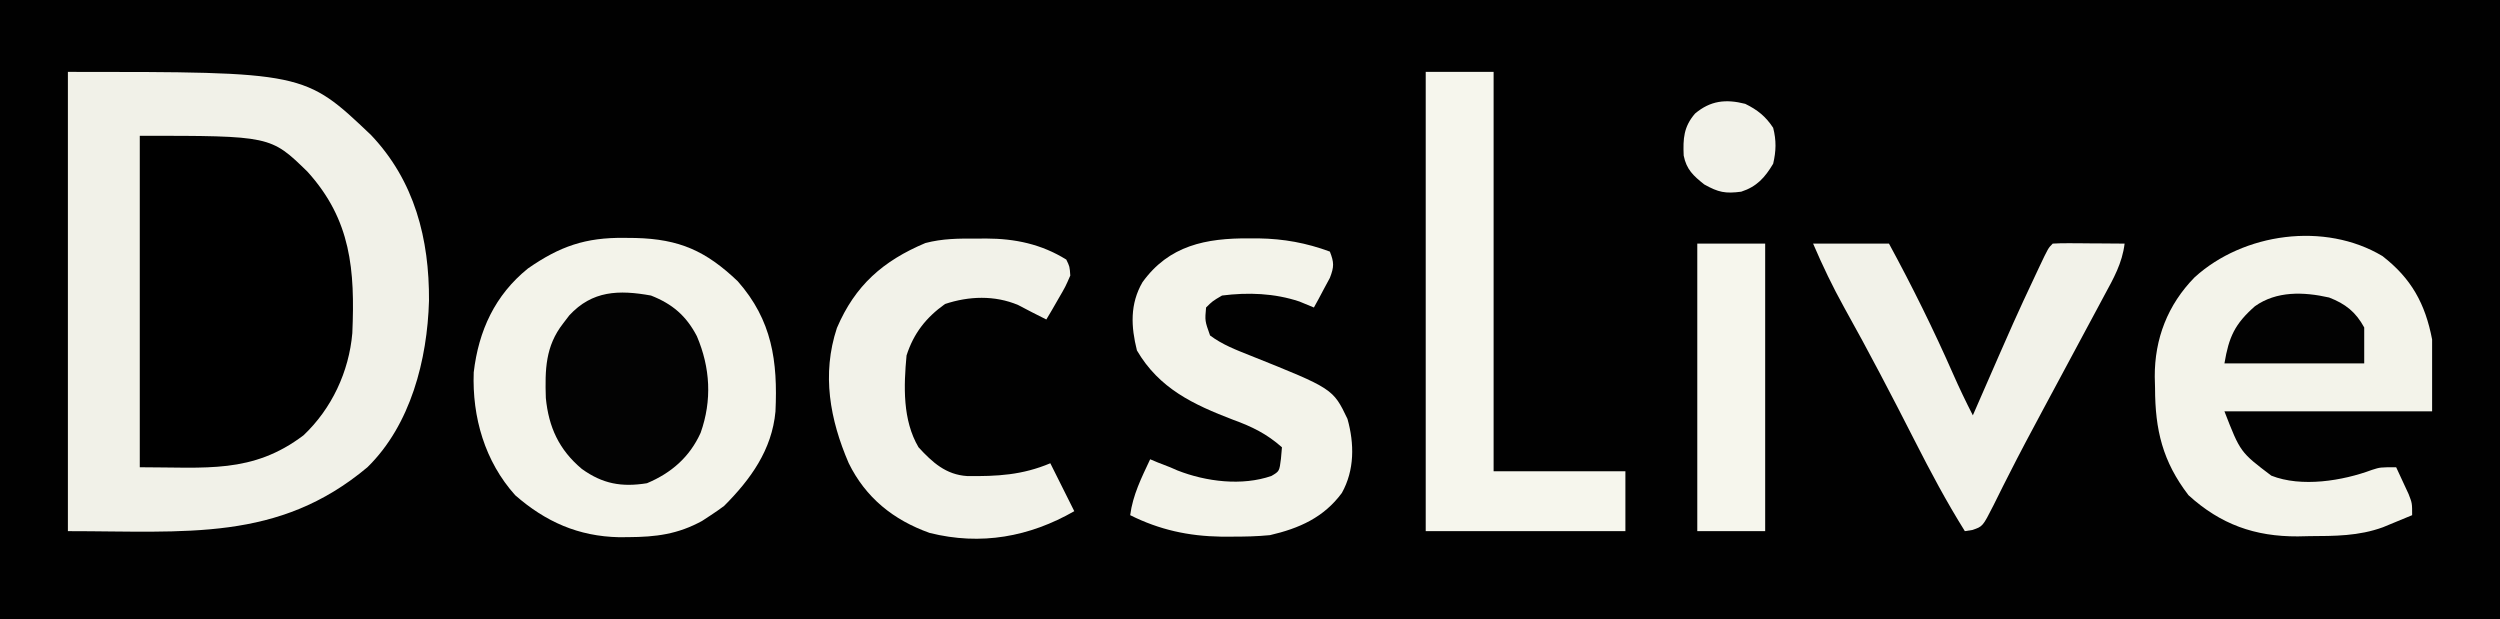 <?xml version="1.0" encoding="UTF-8"?>
<svg version="1.1" xmlns="http://www.w3.org/2000/svg" width="626" height="155">
<rect width="100%" height="100%" fill="#808080" stroke="none"/>
<path d="M0 0 C206.58 0 413.16 0 626 0 C626 51.15 626 102.3 626 155 C419.42 155 212.84 155 0 155 C0 103.85 0 52.7 0 0 Z " fill="#010101" transform="translate(0,0)"/>
<path d="M0 0 C59.274 0 59.274 0 75.902 15.809 C86.846 27.327 90.514 41.872 90.422 57.305 C90.003 72.052 85.836 88.405 75 99 C52.666 117.711 29.678 115 0 115 C0 77.05 0 39.1 0 0 Z " fill="#F1F1E8" transform="translate(17,18)"/>
<path d="M0 0 C0.936 0.01 1.873 0.019 2.837 0.03 C13.808 0.312 20.424 3.247 28.418 10.863 C37.044 20.647 38.45 30.909 37.867 43.462 C36.994 53.082 31.619 60.506 25 67.125 C23.923 67.933 22.815 68.701 21.688 69.438 C20.62 70.137 20.62 70.137 19.531 70.852 C13.429 74.223 7.904 74.902 1.062 74.938 C-0.118 74.947 -0.118 74.947 -1.323 74.956 C-11.475 74.739 -19.688 71.101 -27.312 64.438 C-34.909 55.963 -38.108 44.903 -37.691 33.672 C-36.468 23.229 -32.366 14.323 -24.105 7.656 C-16.104 2.095 -9.689 -0.111 0 0 Z " fill="#F3F3EA" transform="translate(156.312,59.562)"/>
<path d="M0 0 C32.766 0 32.766 0 42 9 C52.953 21.099 53.891 33.65 53.222 49.412 C52.394 59.061 48.053 68.343 41 75 C28.206 84.679 16.642 83 0 83 C0 55.61 0 28.22 0 0 Z " fill="#000000" transform="translate(35,34)"/>
<path d="M0 0 C7.265 5.601 10.754 11.98 12.457 20.895 C12.457 26.835 12.457 32.775 12.457 38.895 C-4.703 38.895 -21.863 38.895 -39.543 38.895 C-35.572 49.124 -35.572 49.124 -27.801 55 C-20.272 57.983 -9.953 56.296 -2.594 53.551 C-0.543 52.895 -0.543 52.895 3.457 52.895 C4.131 54.329 4.796 55.767 5.457 57.207 C5.828 58.008 6.2 58.808 6.582 59.633 C7.457 61.895 7.457 61.895 7.457 64.895 C5.897 65.546 4.334 66.19 2.77 66.832 C1.464 67.372 1.464 67.372 0.133 67.922 C-5.96 70.137 -11.885 70.11 -18.293 70.145 C-19.244 70.165 -20.196 70.186 -21.176 70.207 C-31.928 70.266 -40.515 67.2 -48.543 59.895 C-55.026 51.447 -56.904 43.538 -56.918 33.082 C-56.942 32.135 -56.967 31.188 -56.992 30.213 C-57.031 20.724 -53.756 12.214 -47.016 5.336 C-34.785 -5.785 -14.435 -8.621 0 0 Z " fill="#F3F3EA" transform="translate(596.543,64.105)"/>
<path d="M0 0 C5.61 0 11.22 0 17 0 C17 33 17 66 17 100 C27.89 100 38.78 100 50 100 C50 104.95 50 109.9 50 115 C33.5 115 17 115 0 115 C0 77.05 0 39.1 0 0 Z " fill="#F6F6ED" transform="translate(357,18)"/>
<path d="M0 0 C0.781 0.001 1.562 0.003 2.367 0.004 C8.629 0.107 14.292 1.131 20.188 3.312 C21.253 6.043 21.267 7.105 20.191 9.891 C19.716 10.772 19.24 11.654 18.75 12.562 C18.277 13.455 17.804 14.347 17.316 15.266 C16.944 15.941 16.571 16.617 16.188 17.312 C14.991 16.817 13.795 16.323 12.562 15.812 C6.298 13.721 -0.282 13.483 -6.812 14.312 C-9.187 15.703 -9.187 15.703 -10.812 17.312 C-11.114 20.652 -11.114 20.652 -9.812 24.312 C-6.761 26.6 -3.34 27.908 0.188 29.312 C20.969 37.63 20.969 37.63 24.594 45.199 C26.341 51.419 26.382 58.032 23.188 63.75 C18.656 69.908 12.484 72.622 5.188 74.312 C1.974 74.632 -1.21 74.693 -4.438 74.688 C-5.313 74.688 -6.189 74.689 -7.091 74.689 C-15.229 74.552 -22.473 72.982 -29.812 69.312 C-29.158 64.243 -26.958 59.893 -24.812 55.312 C-24.173 55.581 -23.534 55.849 -22.875 56.125 C-21.864 56.517 -20.854 56.909 -19.812 57.312 C-19.204 57.577 -18.596 57.841 -17.969 58.113 C-10.823 60.926 -1.809 62.05 5.559 59.488 C7.544 58.325 7.544 58.325 7.938 55.188 C8.02 54.239 8.102 53.29 8.188 52.312 C4.423 48.971 0.677 47.13 -4 45.438 C-14.004 41.607 -22.558 37.605 -28.125 28.062 C-29.621 22.078 -29.898 16.468 -26.75 11 C-20.104 1.76 -10.852 -0.075 0 0 Z " fill="#F3F3EA" transform="translate(312.812,59.688)"/>
<path d="M0 0 C0.82 -0.008 1.641 -0.015 2.486 -0.023 C9.761 -0 16.292 1.368 22.562 5.25 C23.41 6.992 23.41 6.992 23.562 9.25 C22.348 12.047 22.348 12.047 20.625 15 C20.059 15.985 19.493 16.97 18.91 17.984 C18.465 18.732 18.021 19.48 17.562 20.25 C15.19 19.071 12.841 17.867 10.5 16.625 C4.631 14.146 -1.85 14.387 -7.812 16.375 C-12.565 19.769 -15.651 23.707 -17.438 29.25 C-18.149 36.901 -18.462 45.43 -14.438 52.25 C-10.944 56.067 -7.555 59.114 -2.277 59.453 C5.268 59.544 11.511 59.219 18.562 56.25 C20.543 60.21 22.523 64.17 24.562 68.25 C13.375 74.666 1.2 76.923 -11.676 73.688 C-20.759 70.442 -27.681 64.871 -31.926 56.215 C-36.627 45.315 -38.71 33.963 -34.875 22.375 C-30.323 11.702 -23.31 5.564 -12.719 1.105 C-8.422 -0.015 -4.421 -0.041 0 0 Z " fill="#F2F2E9" transform="translate(244.438,59.75)"/>
<path d="M0 0 C6.27 0 12.54 0 19 0 C24.82 10.715 30.144 21.478 35.055 32.637 C36.601 36.146 38.247 39.588 40 43 C40.291 42.332 40.583 41.663 40.883 40.975 C50.728 18.419 50.728 18.419 55.625 8 C55.955 7.296 56.285 6.591 56.625 5.865 C58.87 1.13 58.87 1.13 60 0 C61.343 -0.086 62.69 -0.107 64.035 -0.098 C64.844 -0.094 65.653 -0.091 66.486 -0.088 C67.336 -0.08 68.187 -0.071 69.062 -0.062 C69.917 -0.058 70.771 -0.053 71.65 -0.049 C73.767 -0.037 75.883 -0.019 78 0 C77.4 4.945 75.214 8.755 72.875 13.062 C72.441 13.874 72.007 14.685 71.561 15.521 C70.587 17.34 69.611 19.157 68.632 20.973 C66.547 24.84 64.473 28.713 62.4 32.587 C60.789 35.597 59.175 38.605 57.555 41.611 C54.632 47.039 51.737 52.477 48.957 57.98 C48.505 58.869 48.052 59.758 47.586 60.674 C46.76 62.303 45.946 63.939 45.145 65.58 C42.466 70.846 42.466 70.846 39.872 71.704 C39.254 71.802 38.636 71.899 38 72 C33.383 64.623 29.336 57.001 25.394 49.252 C19.709 38.081 13.919 26.984 7.806 16.04 C4.898 10.8 2.363 5.509 0 0 Z " fill="#F2F2E9" transform="translate(454,61)"/>
<path d="M0 0 C5.372 2.105 8.833 5.072 11.5 10.188 C14.853 18.058 15.329 26.231 12.438 34.375 C9.7 40.434 5.104 44.441 -1 47 C-7.342 48.025 -12.103 47.17 -17.316 43.414 C-23.016 38.627 -25.617 32.958 -26.324 25.652 C-26.544 18.57 -26.456 12.717 -22 7 C-21.487 6.328 -20.974 5.657 -20.445 4.965 C-14.681 -1.257 -8.056 -1.446 0 0 Z " fill="#030303" transform="translate(163,74)"/>
<path d="M0 0 C5.61 0 11.22 0 17 0 C17 23.76 17 47.52 17 72 C11.39 72 5.78 72 0 72 C0 48.24 0 24.48 0 0 Z " fill="#F6F6ED" transform="translate(425,61)"/>
<path d="M0 0 C4.111 1.585 6.702 3.656 8.793 7.504 C8.793 10.474 8.793 13.444 8.793 16.504 C-2.757 16.504 -14.307 16.504 -26.207 16.504 C-25.099 9.853 -23.601 6.613 -18.582 2.191 C-13.157 -1.663 -6.405 -1.44 0 0 Z " fill="#020202" transform="translate(583.207,74.496)"/>
<path d="M0 0 C3.068 1.5 5.119 3.138 7 6 C7.814 9.179 7.747 11.813 7 15 C4.93 18.475 2.884 20.744 -1 22 C-4.991 22.521 -6.695 22.17 -10.25 20.188 C-12.978 18.017 -14.713 16.447 -15.406 12.949 C-15.583 8.688 -15.416 5.758 -12.562 2.438 C-8.688 -0.825 -4.837 -1.23 0 0 Z " fill="#F2F2E9" transform="translate(437,26)"/>
</svg>
